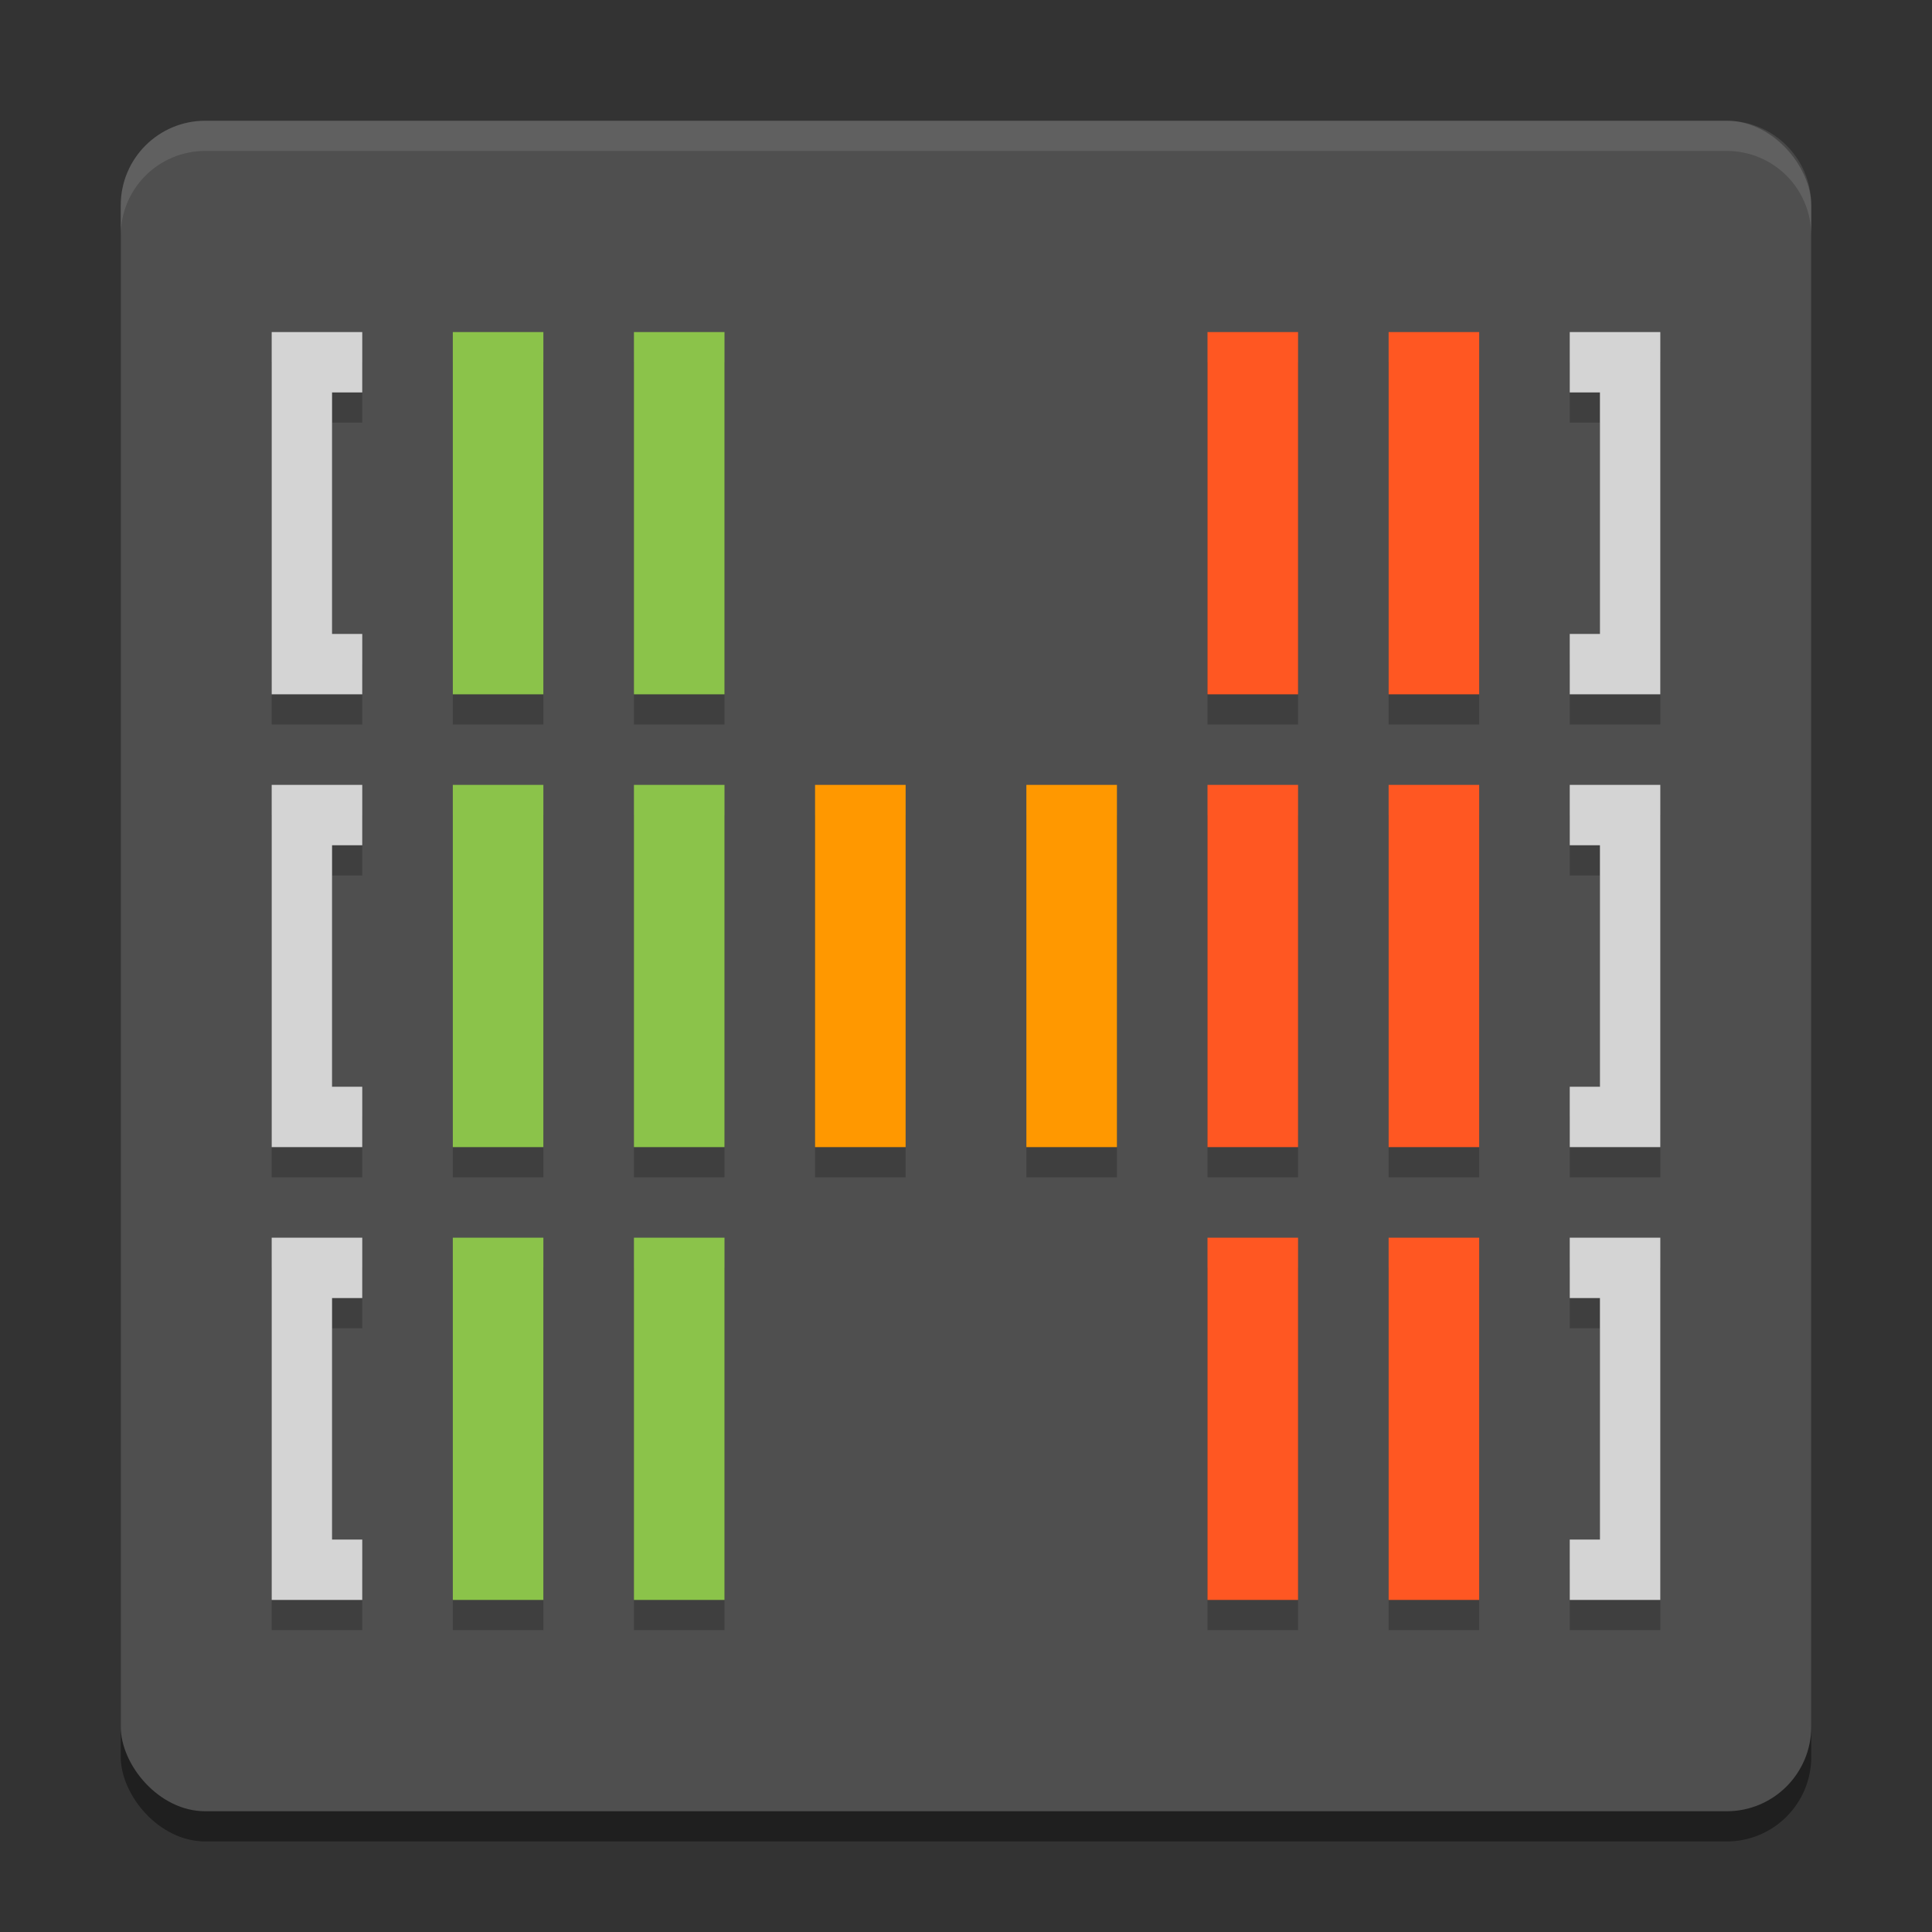 <?xml version="1.0" encoding="UTF-8" standalone="no"?>
<svg
   xmlns:dc="http://purl.org/dc/elements/1.1/"
   xmlns:cc="http://creativecommons.org/ns#"
   xmlns:rdf="http://www.w3.org/1999/02/22-rdf-syntax-ns#"
   xmlns:svg="http://www.w3.org/2000/svg"
   xmlns="http://www.w3.org/2000/svg"
   xmlns:sodipodi="http://sodipodi.sourceforge.net/DTD/sodipodi-0.dtd"
   xmlns:inkscape="http://www.inkscape.org/namespaces/inkscape"
   width="64"
   height="64"
   version="1.1"
   id="svg18"
   sodipodi:docname="htop.svg"
   inkscape:version="1.0.1 (3bc2e813f5, 2020-09-07)">
  <rect width="100%" height="100%" fill="#333333" stroke="none"/>
  <defs
     id="defs22" />
  <sodipodi:namedview
     pagecolor="#ffffff"
     bordercolor="#666666"
     borderopacity="1"
     objecttolerance="10"
     gridtolerance="10"
     guidetolerance="10"
     inkscape:pageopacity="0"
     inkscape:pageshadow="2"
     inkscape:window-width="1836"
     inkscape:window-height="1016"
     id="namedview20"
     showgrid="false"
     inkscape:zoom="13.59375"
     inkscape:cx="32"
     inkscape:cy="26.114943"
     inkscape:window-x="2004"
     inkscape:window-y="27"
     inkscape:window-maximized="1"
     inkscape:current-layer="svg18"
     inkscape:document-rotation="0" />
  <rect
     style="opacity:0.4"
     width="56"
     height="56"
     x="4"
     y="5"
     rx="2.8"
     ry="2.8"
     id="rect2" />
  <rect
     style="fill:#4f4f4f"
     width="56"
     height="56"
     x="4"
     y="4"
     rx="2.8"
     ry="2.8"
     id="rect4" />
  <path
     style="opacity:0.2"
     d="M 9,12 V 24 H 12 V 22 H 11 V 14 H 12 V 12 Z M 15,12 V 24 H 18 V 12 Z M 21,12 V 24 H 24 V 12 Z M 40,12 V 24 H 43 V 12 Z M 46,12 V 24 H 49 V 12 Z M 52,12 V 14 H 53 V 22 H 52 V 24 H 55 V 12 Z M 9,27 V 39 H 12 V 37 H 11 V 29 H 12 V 27 Z M 15,27 V 39 H 18 V 27 Z M 21,27 V 39 H 24 V 27 Z M 27,27 V 39 H 30 V 27 Z M 34,27 V 39 H 37 V 27 Z M 40,27 V 39 H 43 V 27 Z M 46,27 V 39 H 49 V 27 Z M 52,27 V 29 H 53 V 37 H 52 V 39 H 55 V 27 Z M 9,42 V 54 H 12 V 52 H 11 V 44 H 12 V 42 Z M 15,42 V 54 H 18 V 42 Z M 21,42 V 54 H 24 V 42 Z M 40,42 V 54 H 43 V 42 Z M 46,42 V 54 H 49 V 42 Z M 52,42 V 44 H 53 V 52 H 52 V 54 H 55 V 42 Z"
     id="path6" />
  <path
     style="fill:#d4d4d4"
     d="M 55,11 V 23 H 52 V 21 H 53 V 13 H 52 V 11 Z M 55,26 V 38 H 52 V 36 H 53 V 28 H 52 V 26 Z M 55,41 V 53 H 52 V 51 H 53 V 43 H 52 V 41 Z M 9,11 V 23 H 12 V 21 H 11 V 13 H 12 V 11 Z M 9,26 V 38 H 12 V 36 H 11 V 28 H 12 V 26 Z M 9,41 V 53 H 12 V 51 H 11 V 43 H 12 V 41 Z"
     id="path8" />
  <path
     style="fill:#8bc34a"
     d="M 15,41 V 53 H 18 V 41 Z M 21,41 V 53 H 24 V 41 Z M 15,26 V 38 H 18 V 26 Z M 21,26 V 38 H 24 V 26 Z M 15,11 V 23 H 18 V 11 Z M 21,11 V 23 H 24 V 11 Z"
     id="path10" />
  <path
     style="fill:#ff9800"
     d="M 27,26 V 38 H 30 V 26 Z M 34,26 V 38 H 37 V 26 Z"
     id="path12" />
  <path
     style="fill:#ff5722"
     d="M 40,41 V 53 H 43 V 41 Z M 46,41 V 53 H 49 V 41 Z M 40,26 V 38 H 43 V 26 Z M 46,26 V 38 H 49 V 26 Z M 40,11 V 23 H 43 V 11 Z M 46,11 V 23 H 49 V 11 Z"
     id="path14" />
  <path
     style="opacity:0.1;fill:#ffffff"
     d="M 6.801 4 C 5.25 4 4 5.25 4 6.801 L 4 7.801 C 4 6.25 5.25 5 6.801 5 L 57.199 5 C 58.75 5 60 6.25 60 7.801 L 60 6.801 C 60 5.25 58.75 4 57.199 4 L 6.801 4 z"
     id="path16" />
</svg>
